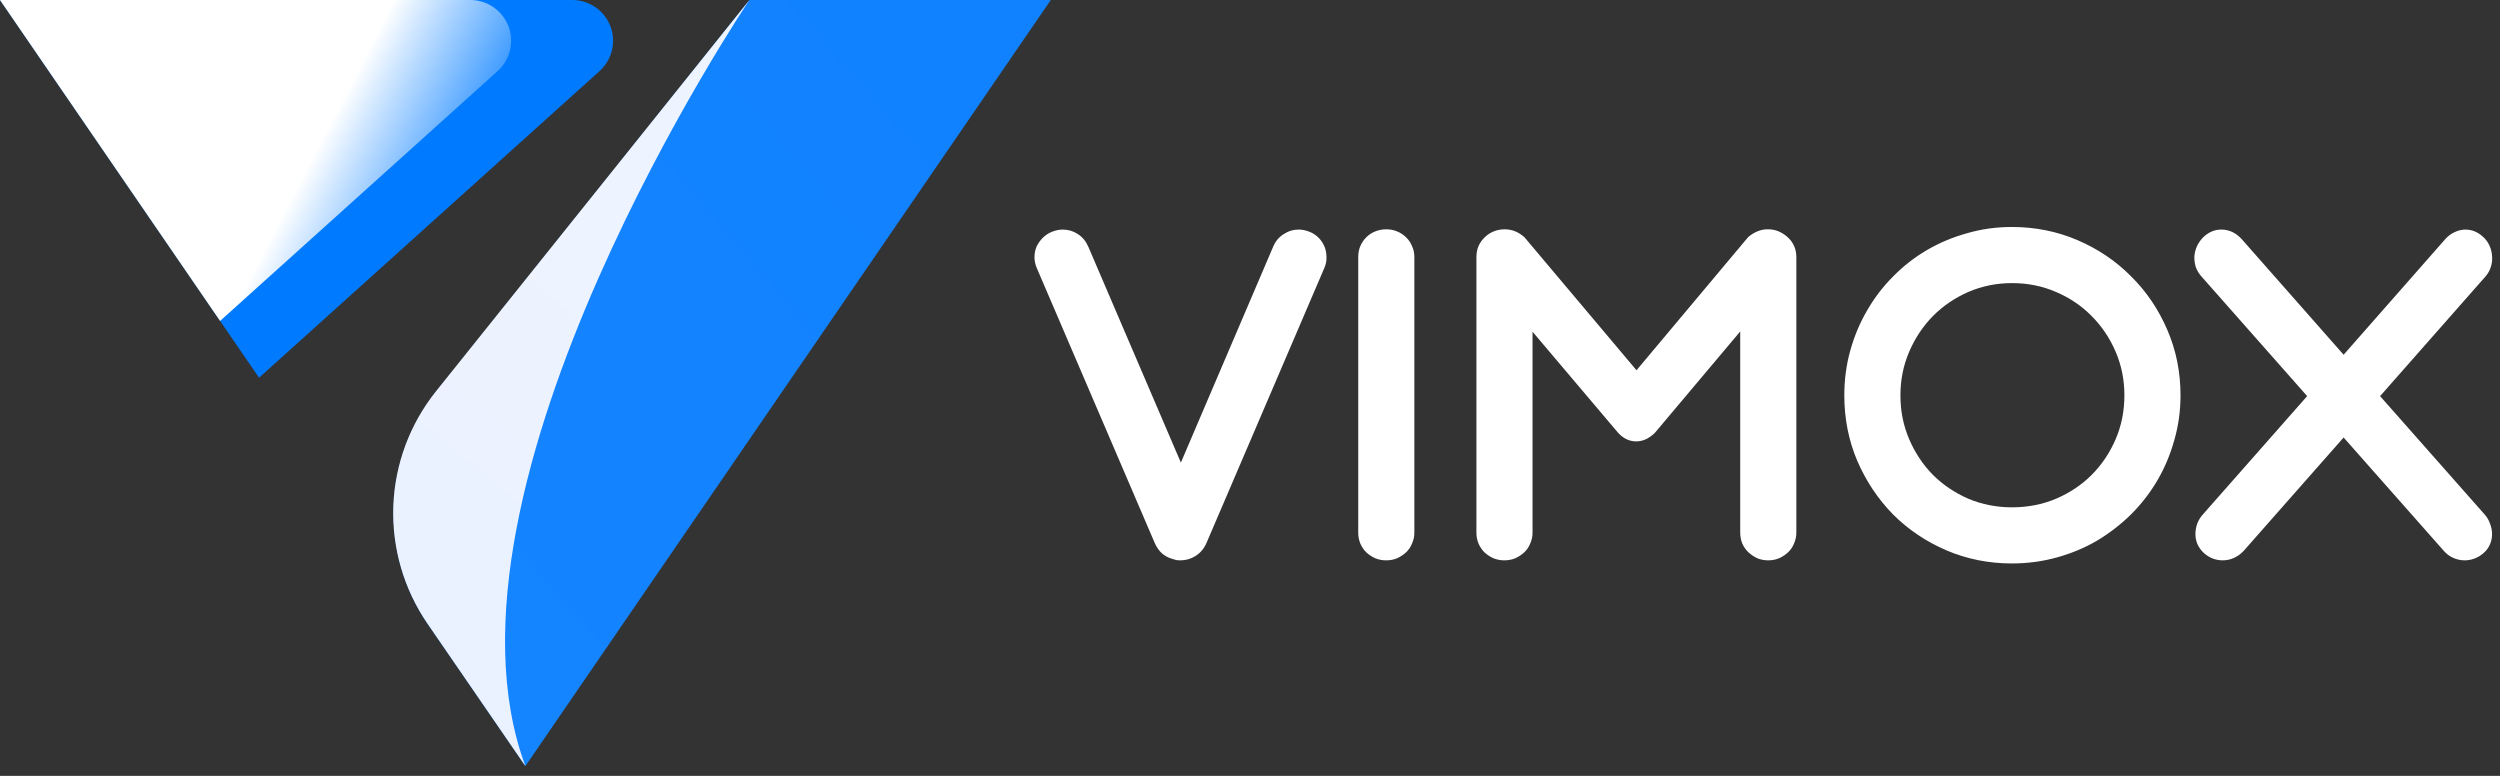 <svg width="58" height="18" viewBox="0 0 58 18" fill="none" xmlns="http://www.w3.org/2000/svg">
<rect x="0" y="0" width="58" height="18" fill="#333333" stroke="none"/>
<g clip-path="url(#clip0)">
<path d="M13.913 1.646L6.01 8.763L0 0H13.282C13.472 0.001 13.658 0.059 13.815 0.168C13.972 0.276 14.092 0.429 14.16 0.607C14.229 0.785 14.242 0.979 14.197 1.165C14.153 1.35 14.054 1.518 13.913 1.646Z" fill="url(#paint0_linear)"/>
<path style="mix-blend-mode:multiply" d="M11.548 1.646C11.689 1.518 11.788 1.351 11.832 1.165C11.876 0.98 11.864 0.786 11.796 0.608C11.728 0.43 11.607 0.277 11.451 0.169C11.294 0.06 11.109 0.001 10.918 0L0 0L5.106 7.446L11.548 1.646Z" fill="url(#paint1_linear)"/>
<path d="M24.378 0L12.189 17.773L9.918 14.469C9.37 13.667 9.095 12.711 9.133 11.741C9.171 10.77 9.519 9.838 10.128 9.082L17.387 0H24.378Z" fill="url(#paint2_linear)"/>
<path style="mix-blend-mode:multiply" d="M17.387 0L10.117 9.075C9.509 9.834 9.161 10.768 9.125 11.739C9.09 12.71 9.368 13.668 9.918 14.469L12.189 17.773C9.778 11.279 17.387 0 17.387 0Z" fill="url(#paint3_linear)"/>
</g>
<path d="M24.054 6.22C24.018 6.136 24 6.052 24 5.968C24 5.88 24.016 5.798 24.048 5.722C24.084 5.646 24.132 5.578 24.192 5.518C24.256 5.454 24.33 5.406 24.414 5.374C24.498 5.342 24.578 5.326 24.654 5.326C24.782 5.326 24.898 5.36 25.002 5.428C25.11 5.496 25.192 5.594 25.248 5.722L27.396 10.732L29.538 5.722C29.59 5.598 29.67 5.502 29.778 5.434C29.886 5.362 30.004 5.326 30.132 5.326C30.208 5.326 30.288 5.342 30.372 5.374C30.456 5.406 30.528 5.452 30.588 5.512C30.648 5.572 30.694 5.64 30.726 5.716C30.758 5.792 30.774 5.874 30.774 5.962C30.778 6.046 30.762 6.13 30.726 6.214L27.99 12.598C27.934 12.726 27.85 12.826 27.738 12.898C27.63 12.966 27.512 13 27.384 13C27.348 13 27.32 12.998 27.3 12.994C27.296 12.994 27.292 12.994 27.288 12.994C27.284 12.99 27.278 12.988 27.27 12.988L27.21 12.97C27.118 12.946 27.036 12.904 26.964 12.844C26.892 12.78 26.834 12.698 26.79 12.598L24.054 6.22ZM32.813 12.358C32.813 12.446 32.795 12.53 32.759 12.61C32.727 12.69 32.681 12.758 32.621 12.814C32.561 12.87 32.491 12.916 32.411 12.952C32.335 12.984 32.251 13 32.159 13C32.071 13 31.987 12.984 31.907 12.952C31.827 12.916 31.757 12.87 31.697 12.814C31.641 12.758 31.595 12.69 31.559 12.61C31.527 12.53 31.511 12.446 31.511 12.358V5.962C31.511 5.87 31.527 5.786 31.559 5.71C31.595 5.63 31.641 5.562 31.697 5.506C31.757 5.446 31.827 5.4 31.907 5.368C31.987 5.336 32.071 5.32 32.159 5.32C32.251 5.32 32.335 5.336 32.411 5.368C32.491 5.4 32.561 5.446 32.621 5.506C32.681 5.562 32.727 5.63 32.759 5.71C32.795 5.786 32.813 5.87 32.813 5.962V12.358ZM35.555 7.696V12.358C35.555 12.446 35.537 12.53 35.501 12.61C35.469 12.69 35.423 12.758 35.363 12.814C35.303 12.87 35.233 12.916 35.153 12.952C35.077 12.984 34.993 13 34.901 13C34.813 13 34.729 12.984 34.649 12.952C34.569 12.916 34.499 12.87 34.439 12.814C34.383 12.758 34.337 12.69 34.301 12.61C34.269 12.53 34.253 12.446 34.253 12.358V5.962C34.253 5.87 34.269 5.786 34.301 5.71C34.337 5.63 34.385 5.562 34.445 5.506C34.505 5.446 34.575 5.4 34.655 5.368C34.735 5.336 34.819 5.32 34.907 5.32C35.079 5.32 35.233 5.382 35.369 5.506L37.967 8.59L40.553 5.506C40.609 5.454 40.677 5.41 40.757 5.374C40.841 5.338 40.921 5.32 40.997 5.32H41.045C41.133 5.324 41.215 5.344 41.291 5.38C41.367 5.416 41.433 5.462 41.489 5.518C41.549 5.574 41.595 5.64 41.627 5.716C41.659 5.792 41.675 5.874 41.675 5.962V12.358C41.675 12.446 41.657 12.53 41.621 12.61C41.589 12.69 41.543 12.758 41.483 12.814C41.423 12.87 41.353 12.916 41.273 12.952C41.197 12.984 41.113 13 41.021 13C40.933 13 40.849 12.984 40.769 12.952C40.693 12.916 40.625 12.87 40.565 12.814C40.505 12.758 40.457 12.69 40.421 12.61C40.389 12.53 40.373 12.446 40.373 12.358V7.69L38.393 10.042C38.337 10.098 38.271 10.146 38.195 10.186C38.119 10.222 38.041 10.24 37.961 10.24C37.805 10.24 37.667 10.176 37.547 10.048H37.541V10.042L35.555 7.696ZM46.676 5.266C47.216 5.266 47.724 5.368 48.2 5.572C48.676 5.776 49.09 6.056 49.442 6.412C49.798 6.764 50.078 7.178 50.282 7.654C50.486 8.126 50.588 8.632 50.588 9.172C50.588 9.532 50.54 9.878 50.444 10.21C50.352 10.542 50.222 10.852 50.054 11.14C49.886 11.428 49.682 11.692 49.442 11.932C49.202 12.168 48.938 12.372 48.65 12.544C48.362 12.712 48.05 12.842 47.714 12.934C47.382 13.026 47.036 13.072 46.676 13.072C46.136 13.072 45.628 12.97 45.152 12.766C44.68 12.562 44.268 12.284 43.916 11.932C43.568 11.576 43.292 11.162 43.088 10.69C42.888 10.218 42.788 9.712 42.788 9.172C42.788 8.812 42.834 8.466 42.926 8.134C43.018 7.802 43.148 7.492 43.316 7.204C43.484 6.912 43.686 6.648 43.922 6.412C44.158 6.172 44.42 5.968 44.708 5.8C44.996 5.632 45.306 5.502 45.638 5.41C45.97 5.314 46.316 5.266 46.676 5.266ZM46.682 6.568C46.322 6.568 45.984 6.636 45.668 6.772C45.356 6.908 45.082 7.094 44.846 7.33C44.614 7.566 44.43 7.842 44.294 8.158C44.158 8.474 44.09 8.812 44.09 9.172C44.09 9.536 44.158 9.876 44.294 10.192C44.43 10.508 44.614 10.784 44.846 11.02C45.082 11.252 45.356 11.436 45.668 11.572C45.984 11.704 46.322 11.77 46.682 11.77C47.042 11.77 47.38 11.704 47.696 11.572C48.016 11.436 48.292 11.252 48.524 11.02C48.76 10.784 48.946 10.508 49.082 10.192C49.218 9.876 49.286 9.536 49.286 9.172C49.286 8.812 49.218 8.474 49.082 8.158C48.946 7.842 48.76 7.566 48.524 7.33C48.292 7.094 48.016 6.908 47.696 6.772C47.38 6.636 47.042 6.568 46.682 6.568ZM54.372 8.23L56.73 5.548C56.794 5.476 56.866 5.422 56.946 5.386C57.03 5.346 57.114 5.326 57.198 5.326C57.346 5.326 57.48 5.38 57.6 5.488C57.668 5.548 57.72 5.618 57.756 5.698C57.792 5.778 57.812 5.86 57.816 5.944C57.824 6.028 57.814 6.112 57.786 6.196C57.762 6.276 57.72 6.35 57.66 6.418L55.218 9.19L57.63 11.92C57.694 11.988 57.74 12.064 57.768 12.148C57.8 12.228 57.816 12.31 57.816 12.394C57.816 12.474 57.8 12.552 57.768 12.628C57.736 12.704 57.686 12.772 57.618 12.832C57.554 12.888 57.484 12.93 57.408 12.958C57.336 12.986 57.26 13 57.18 13C57.092 13 57.006 12.982 56.922 12.946C56.838 12.91 56.764 12.856 56.7 12.784L54.372 10.15L52.05 12.784C51.982 12.856 51.906 12.91 51.822 12.946C51.742 12.982 51.656 13 51.564 13C51.488 13 51.412 12.986 51.336 12.958C51.264 12.93 51.196 12.888 51.132 12.832C51.068 12.772 51.018 12.704 50.982 12.628C50.95 12.552 50.934 12.474 50.934 12.394C50.934 12.31 50.948 12.228 50.976 12.148C51.008 12.064 51.056 11.988 51.12 11.92L53.526 9.19L51.072 6.412C51.012 6.344 50.968 6.27 50.94 6.19C50.916 6.106 50.906 6.022 50.91 5.938C50.918 5.854 50.94 5.774 50.976 5.698C51.016 5.618 51.068 5.548 51.132 5.488C51.252 5.38 51.386 5.326 51.534 5.326C51.714 5.326 51.872 5.4 52.008 5.548L54.372 8.23Z" fill="white"/>
<defs>
<linearGradient id="paint0_linear" x1="12.137" y1="-4.355" x2="-0.524" y2="8.304" gradientUnits="userSpaceOnUse">
<stop stop-color="#007BFF"/>
<stop offset="0.59" stop-color="#007BFF"/>
<stop offset="1" stop-color="#007BFF"/>
</linearGradient>
<linearGradient id="paint1_linear" x1="10.971" y1="5.198" x2="7.398" y2="3.342" gradientUnits="userSpaceOnUse">
<stop stop-color="#007BFF"/>
<stop offset="1" stop-color="white"/>
</linearGradient>
<linearGradient id="paint2_linear" x1="1469.68" y1="304.456" x2="409.027" y2="1214.32" gradientUnits="userSpaceOnUse">
<stop stop-color="#007BFF"/>
<stop offset="0" stop-color="#377DFF"/>
<stop offset="0.59" stop-color="#2C8CF3"/>
<stop offset="0.59" stop-color="#007BFF"/>
<stop offset="1" stop-color="#7FB0FF"/>
</linearGradient>
<linearGradient id="paint3_linear" x1="413.453" y1="1311.31" x2="940.82" y2="667.2" gradientUnits="userSpaceOnUse">
<stop stop-color="#377DFF"/>
<stop offset="1" stop-color="white"/>
</linearGradient>
<clipPath id="clip0">
<rect width="24.378" height="17.773" fill="white"/>
</clipPath>
</defs>
</svg>
